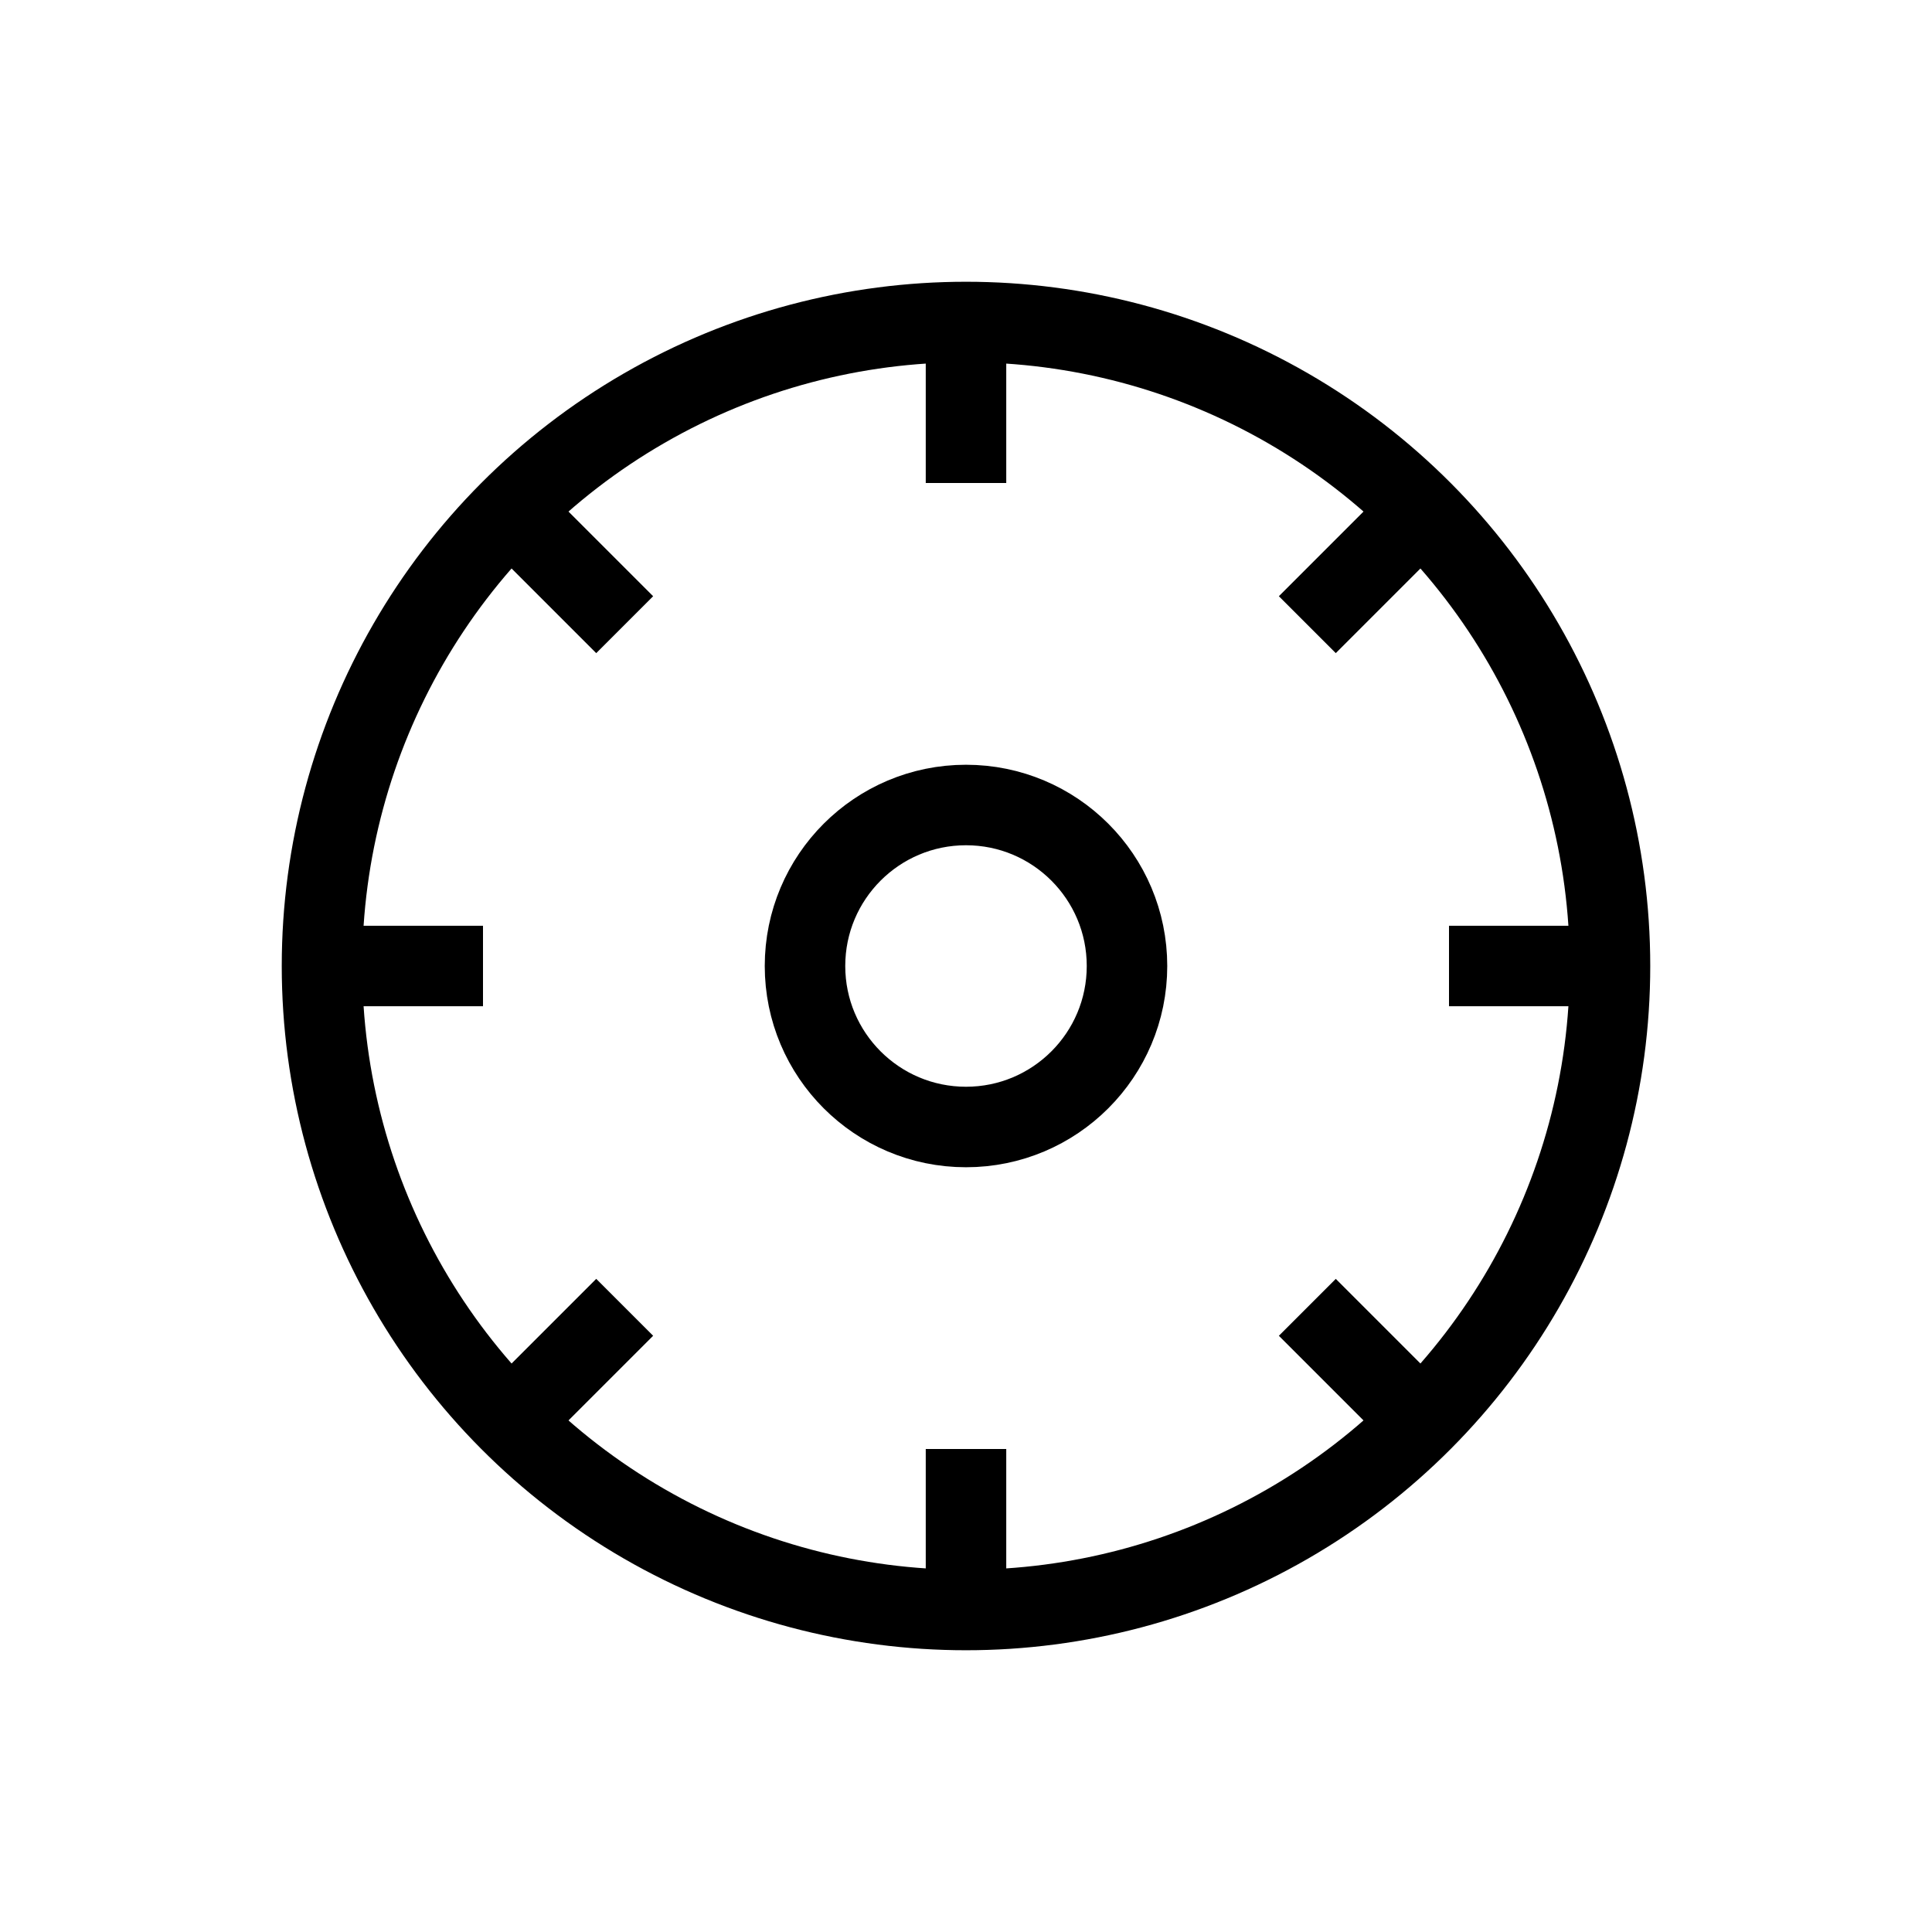 <svg xmlns="http://www.w3.org/2000/svg" fill="none" viewBox="0 0 24 24" stroke="currentColor">
  <circle cx="12" cy="12" r="8" strokeWidth="2"/>
  <circle cx="12" cy="12" r="2" strokeWidth="2"/>
  <path strokeLinecap="round" strokeLinejoin="round" strokeWidth="2" d="M12 4v2M12 18v2M4 12h2M18 12h2M6.34 6.34l1.42 1.42M16.24 16.24l1.42 1.42M6.34 17.66l1.42-1.42M16.24 7.76l1.42-1.42"/>
</svg> 